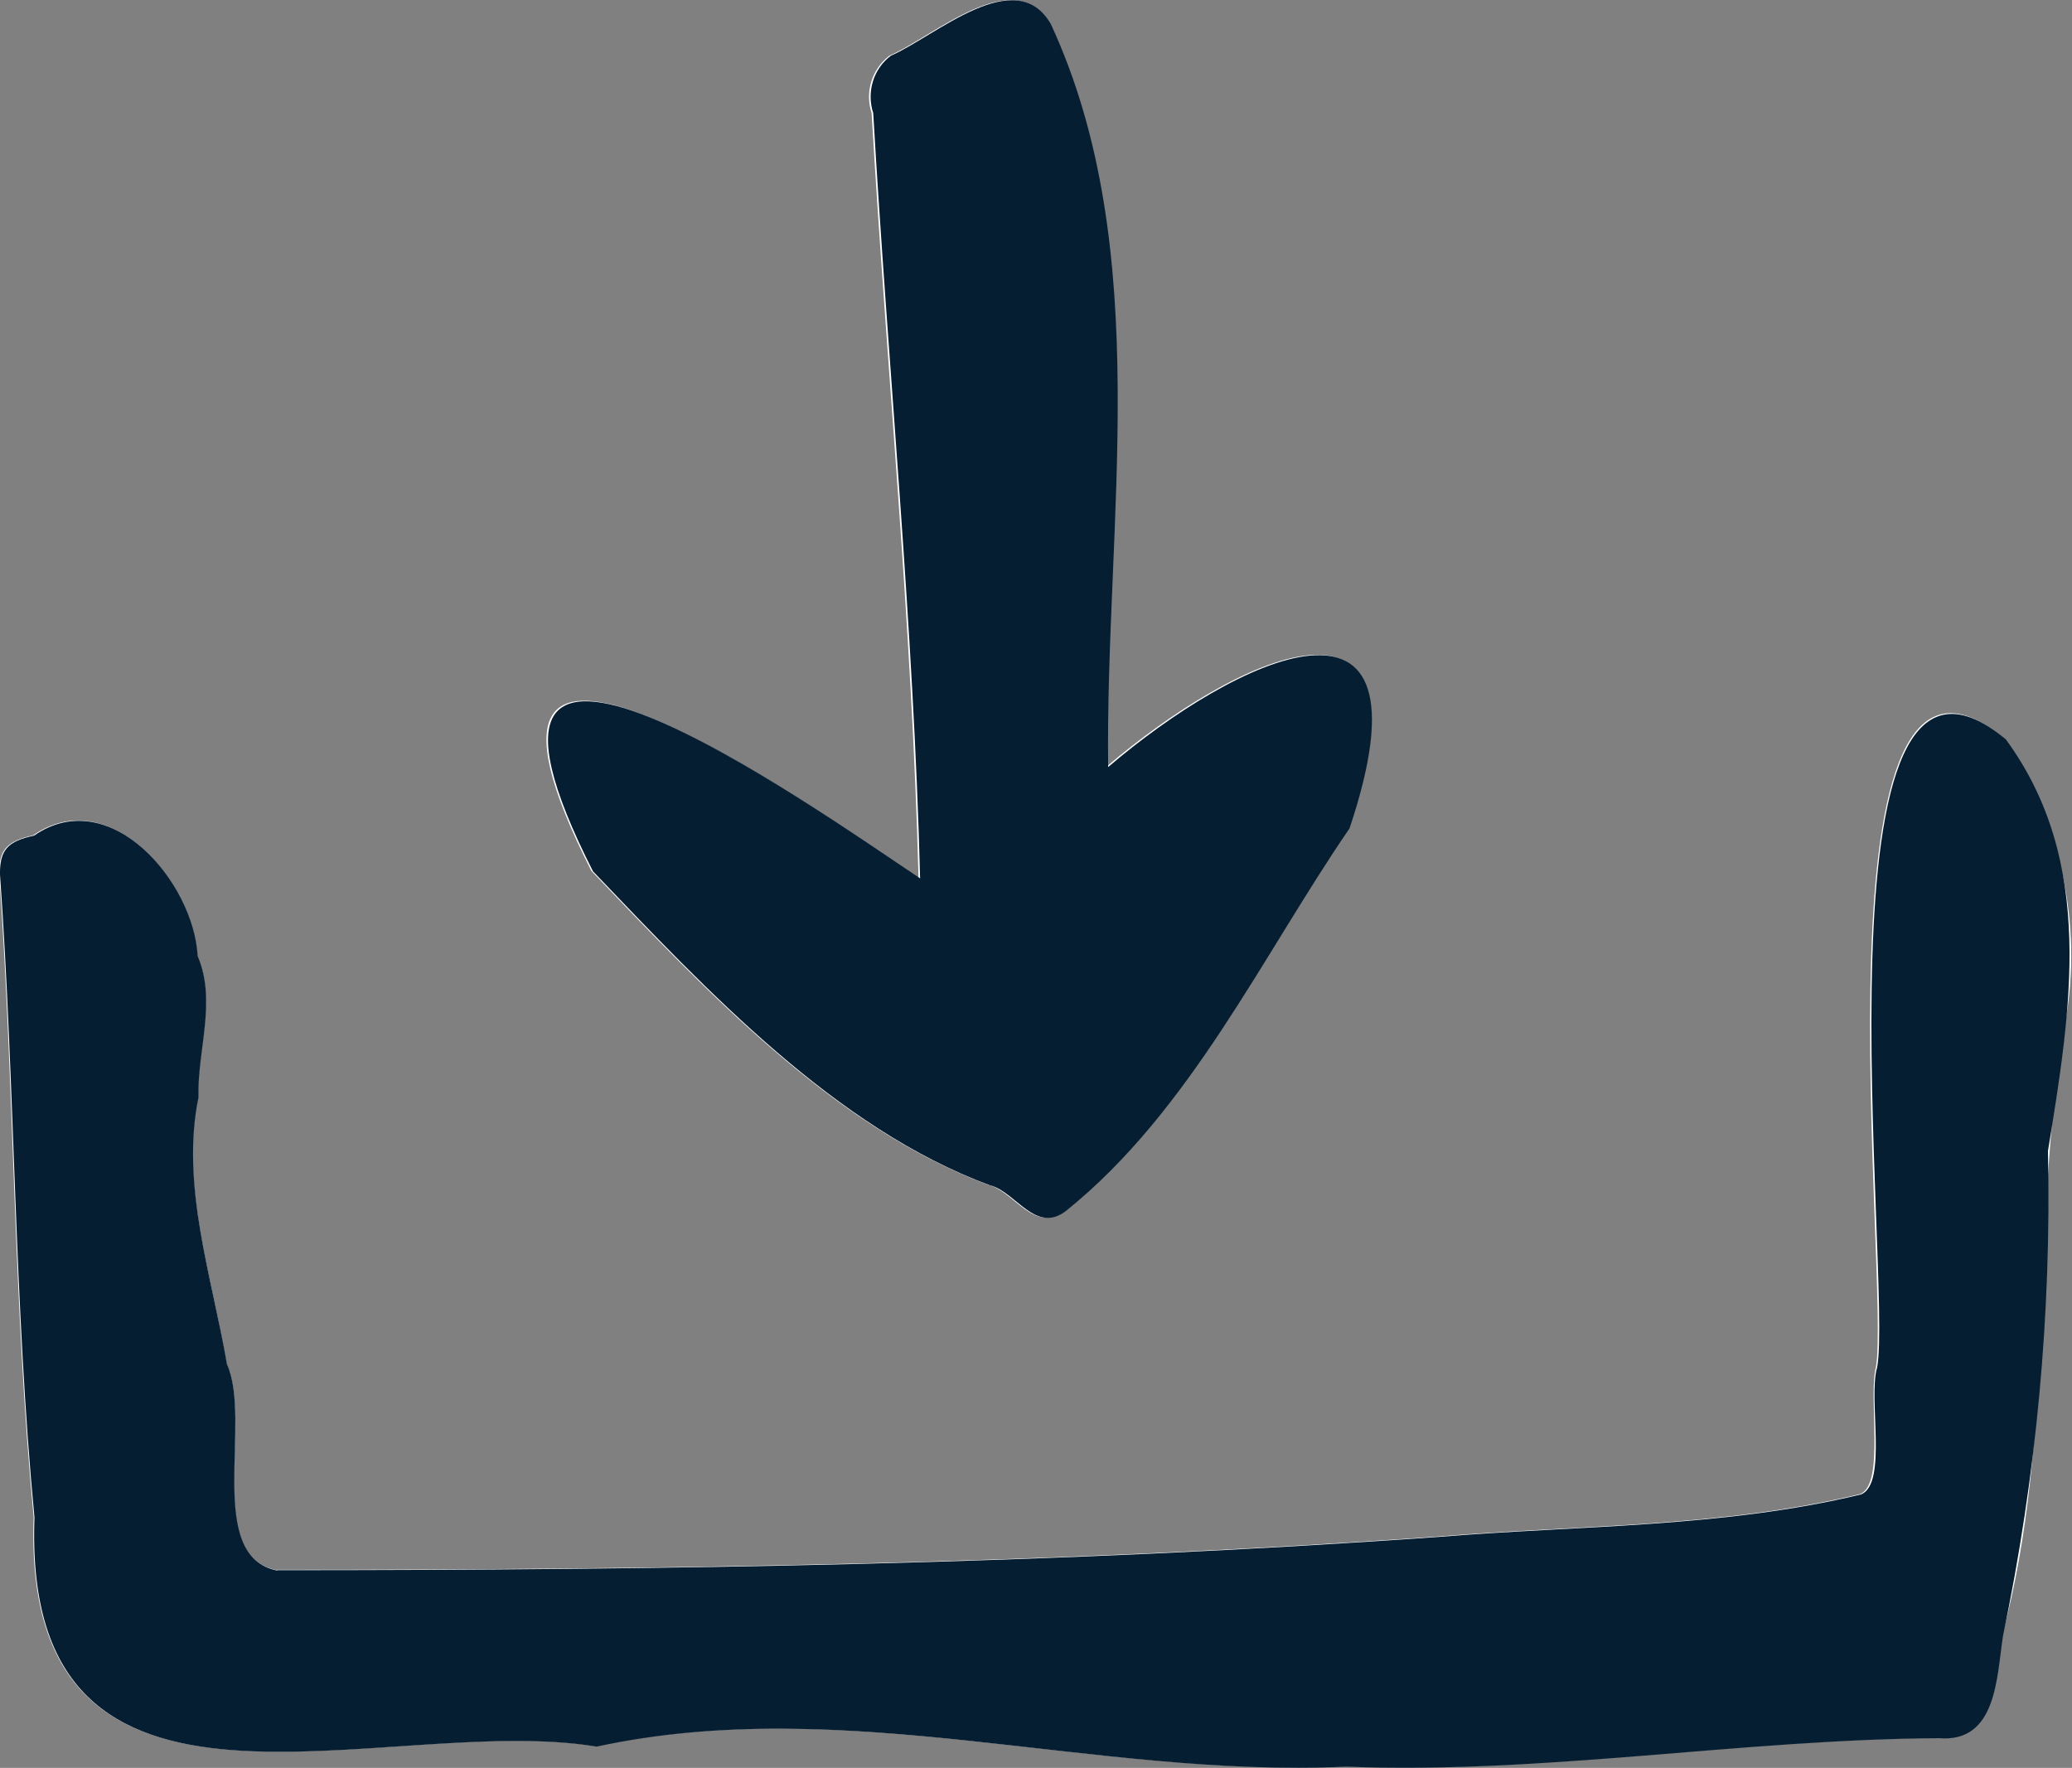 <?xml version="1.0" encoding="UTF-8"?>
<svg id="Layer_2" data-name="Layer 2" xmlns="http://www.w3.org/2000/svg" viewBox="0 0 51.68 44.09">
  <rect x="0" y="0" width="51.68" height="44.09" fill="#808080" stroke="none"/>
  <defs>
    <style>
      .cls-1 {
        fill: #fff;
      }

      .cls-2 {
        fill: #061e31;
      }
    </style>
  </defs>
  <g id="Layer_1-2" data-name="Layer 1">
    <g>
      <path id="Path_9934" data-name="Path 9934" class="cls-1" d="m6.91,39.16c-1.85-.35-.6-3.74-1.26-5.15-.36-2.18-1.16-4.45-.71-6.65-.03-1.19.46-2.4-.02-3.53-.11-1.83-2.19-4.31-4.09-3-.65.15-.86.35-.85.97.38,5.35.35,10.7.86,16.04-.32,8.72,8.72,4.84,14.02,5.71,6.21-1.33,12.39.79,18.69.5,4.96.19,9.85-.68,14.79-.71,1.44.12,1.44-1.53,1.6-2.56,1.35-5.01.68-10.2,1.57-15.26.44-2.47-.1-5.01-1.51-7.09-4.97-4.21-2.84,13.52-3.21,15.66-.2.76.23,2.91-.39,3.17-3.43.83-7.02.77-10.53,1.06-9.64.69-19.31.83-28.98.83m16.04-17.24c-2.84-1.9-12.57-8.84-8.18-.19,2.83,2.96,6.05,6.4,9.9,7.83.64.15,1.15,1.25,1.91.63,3.09-2.49,4.88-6.35,7.06-9.53,2.27-6.77-2.88-4.21-6.02-1.53-.07-6.07,1.2-12.86-1.42-18.52-.89-1.53-2.88.31-4,.79-.44.34-.61.91-.44,1.43.37,6.37,1.01,12.81,1.17,19.1"/>
      <path id="Path_9935" data-name="Path 9935" class="cls-2" d="m6.91,39.16c9.67,0,19.34-.14,28.98-.83,3.51-.29,7.09-.23,10.53-1.06.67-.28.17-2.4.4-3.17.4-2.16-1.79-19.83,3.21-15.66,2.25,3.07,1.62,6.75,1.05,10.27.09,4.06-.29,8.11-1.12,12.08-.16,1.03-.15,2.68-1.6,2.56-4.94.03-9.82.9-14.79.71-6.3.29-12.48-1.84-18.69-.5-5.3-.88-14.34,3.01-14.02-5.71C.35,32.51.38,27.15,0,21.81c-.01-.62.2-.83.85-.97,1.89-1.31,3.98,1.16,4.08,3,.48,1.13-.01,2.34.02,3.53-.45,2.2.34,4.47.71,6.65.64,1.41-.57,4.8,1.26,5.15"/>
      <path id="Path_9936" data-name="Path 9936" class="cls-2" d="m22.95,21.92c-.16-6.29-.8-12.73-1.17-19.1-.17-.52,0-1.1.44-1.43,1.12-.49,3.11-2.31,3.99-.79,2.62,5.66,1.35,12.45,1.43,18.53,3.12-2.67,8.29-5.25,6.02,1.53-2.18,3.18-3.97,7.04-7.06,9.53-.77.61-1.27-.48-1.91-.63-3.85-1.42-7.07-4.87-9.9-7.83-4.39-8.64,5.33-1.71,8.18.19"/>
    </g>
  </g>
</svg>